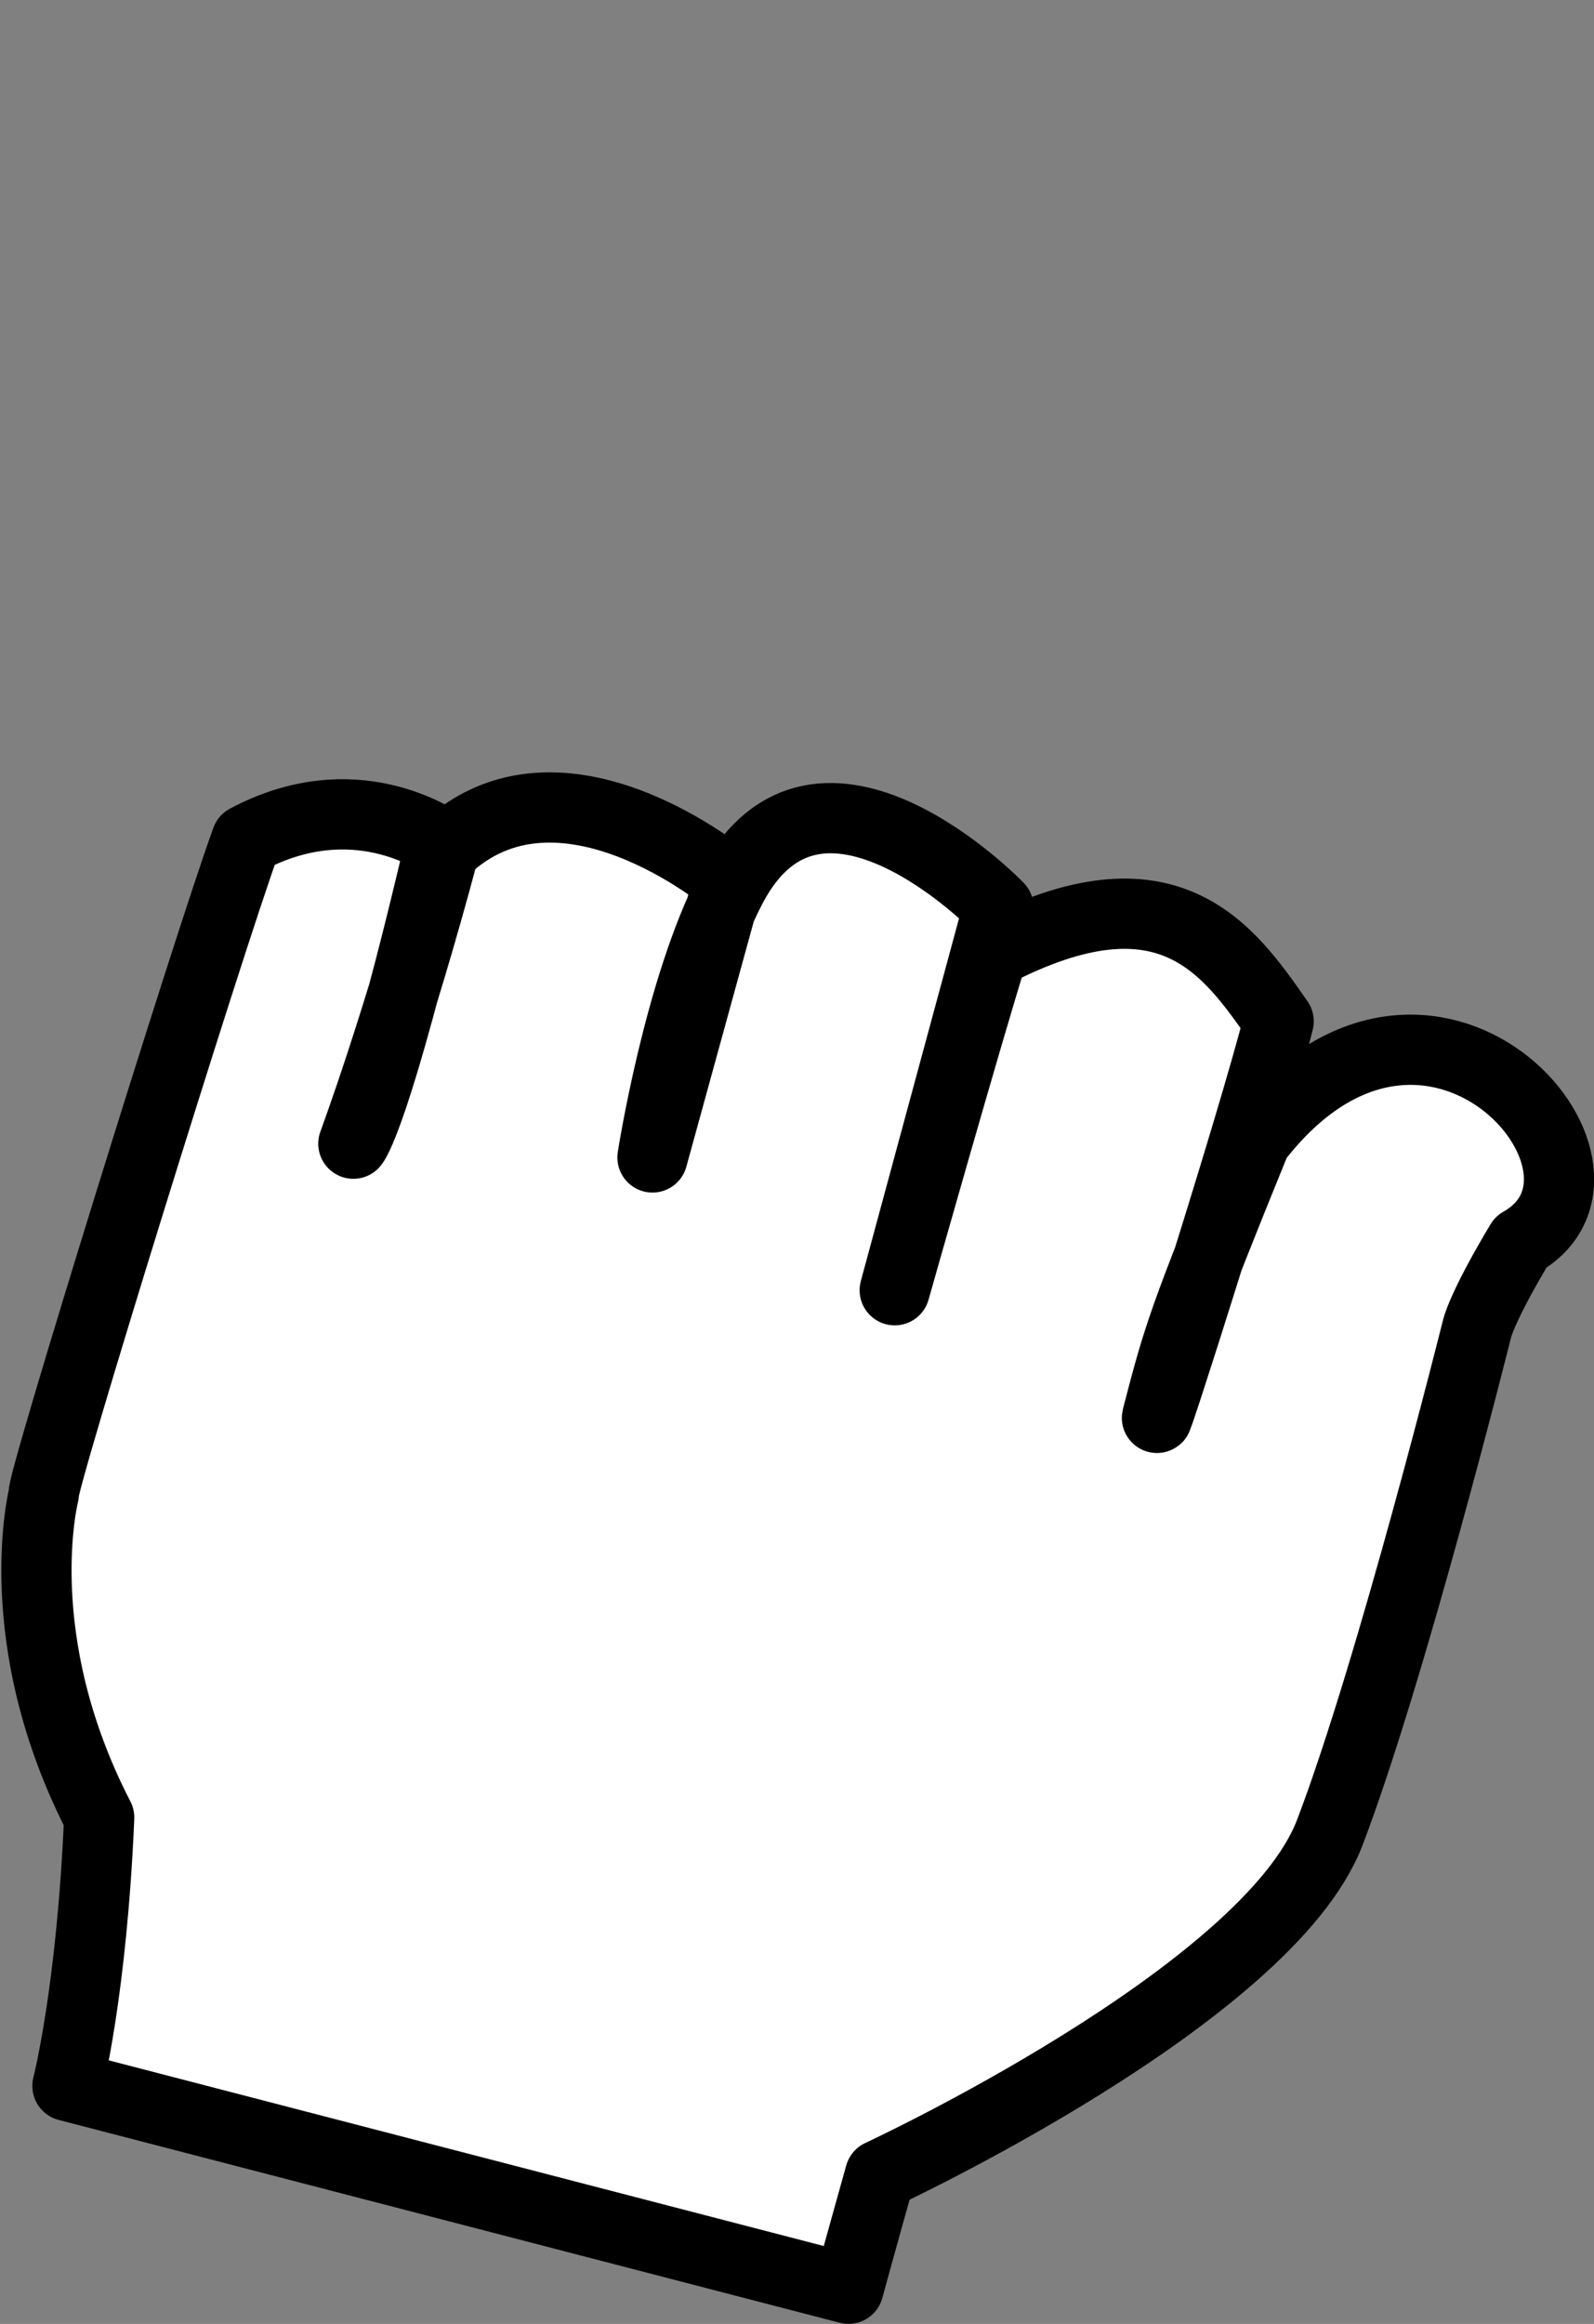 <?xml version="1.0" encoding="UTF-8" standalone="no"?>
<!-- Created with Inkscape (http://www.inkscape.org/) -->

<svg
   xmlns:dc="http://purl.org/dc/elements/1.1/"
   xmlns:cc="http://creativecommons.org/ns#"
   xmlns:rdf="http://www.w3.org/1999/02/22-rdf-syntax-ns#"
   xmlns:svg="http://www.w3.org/2000/svg"
   xmlns="http://www.w3.org/2000/svg"
   xmlns:sodipodi="http://sodipodi.sourceforge.net/DTD/sodipodi-0.dtd"
   xmlns:inkscape="http://www.inkscape.org/namespaces/inkscape"
   width="35"
   height="51"
   id="svg2"
   sodipodi:version="0.32"
   inkscape:version="0.48.4 r9939"
   version="1.0"
   sodipodi:docname="left-grip.svg"
   inkscape:output_extension="org.inkscape.output.svg.inkscape">
  <rect width="100%" height="100%" fill="#808080" stroke="none"/>
  <defs
     id="defs4" />
  <sodipodi:namedview
     id="base"
     pagecolor="#ffffff"
     bordercolor="#666666"
     borderopacity="1.0"
     inkscape:pageopacity="0.0"
     inkscape:pageshadow="2"
     inkscape:zoom="11.313708"
     inkscape:cx="25.231207"
     inkscape:cy="26.757129"
     inkscape:document-units="px"
     inkscape:current-layer="layer1"
     showguides="true"
     inkscape:guide-bbox="true"
     inkscape:window-width="1215"
     inkscape:window-height="776"
     inkscape:window-x="65"
     inkscape:window-y="24"
     showgrid="false"
     fit-margin-top="16.95"
     fit-margin-left="0.03"
     fit-margin-right="0"
     fit-margin-bottom="0"
     inkscape:window-maximized="1" />
  <g
     inkscape:label="Calque 1"
     inkscape:groupmode="layer"
     id="layer1"
     transform="translate(-360.707,-184.368)">
    <path
       style="fill:#ffffff;fill-rule:evenodd;stroke:#000000;stroke-width:1.542px;stroke-linecap:butt;stroke-linejoin:round;stroke-opacity:1"
       d="m 379.337,234.596 c 0.135,-0.505 0.694,-2.499 0.694,-2.499 0,0 8.513,-3.948 9.874,-7.511 1.361,-3.562 3.232,-11.051 3.232,-11.051 0,0 0.09,-0.453 0.96,-1.904 2.817,-1.593 -2.028,-7.155 -5.813,-2.24 -1.589,3.908 -1.703,4.275 -2.165,6.056 -0.163,0.633 2.072,-6.347 2.664,-8.665 -1.09,-1.559 -2.41,-3.52 -6.281,-1.5 -0.534,1.699 -2.149,7.401 -2.149,7.401 l 2.277,-8.405 c 0,0 -3.951,-4.092 -5.865,-0.436 -1.154,2.205 -1.731,5.927 -1.731,5.927 l 1.67,-6.073 c 0,0 -3.695,-3.11 -6.244,-0.678 -1.01,3.8 -1.994,6.449 -1.994,6.449 0,0 0.493,-0.529 1.919,-6.623 -0.127,-0.034 -1.896,-1.31 -4.267,-0.049 -0.855,2.351 -4.568,14.331 -4.449,14.363 0,0 -0.815,3.167 1.216,7.097 -0.163,3.833 -0.697,5.89 -0.697,5.89 z"
       id="path1877"
       inkscape:connector-curvature="0"
       sodipodi:nodetypes="ccsccccccccscccccccccc" />
  </g>
</svg>
